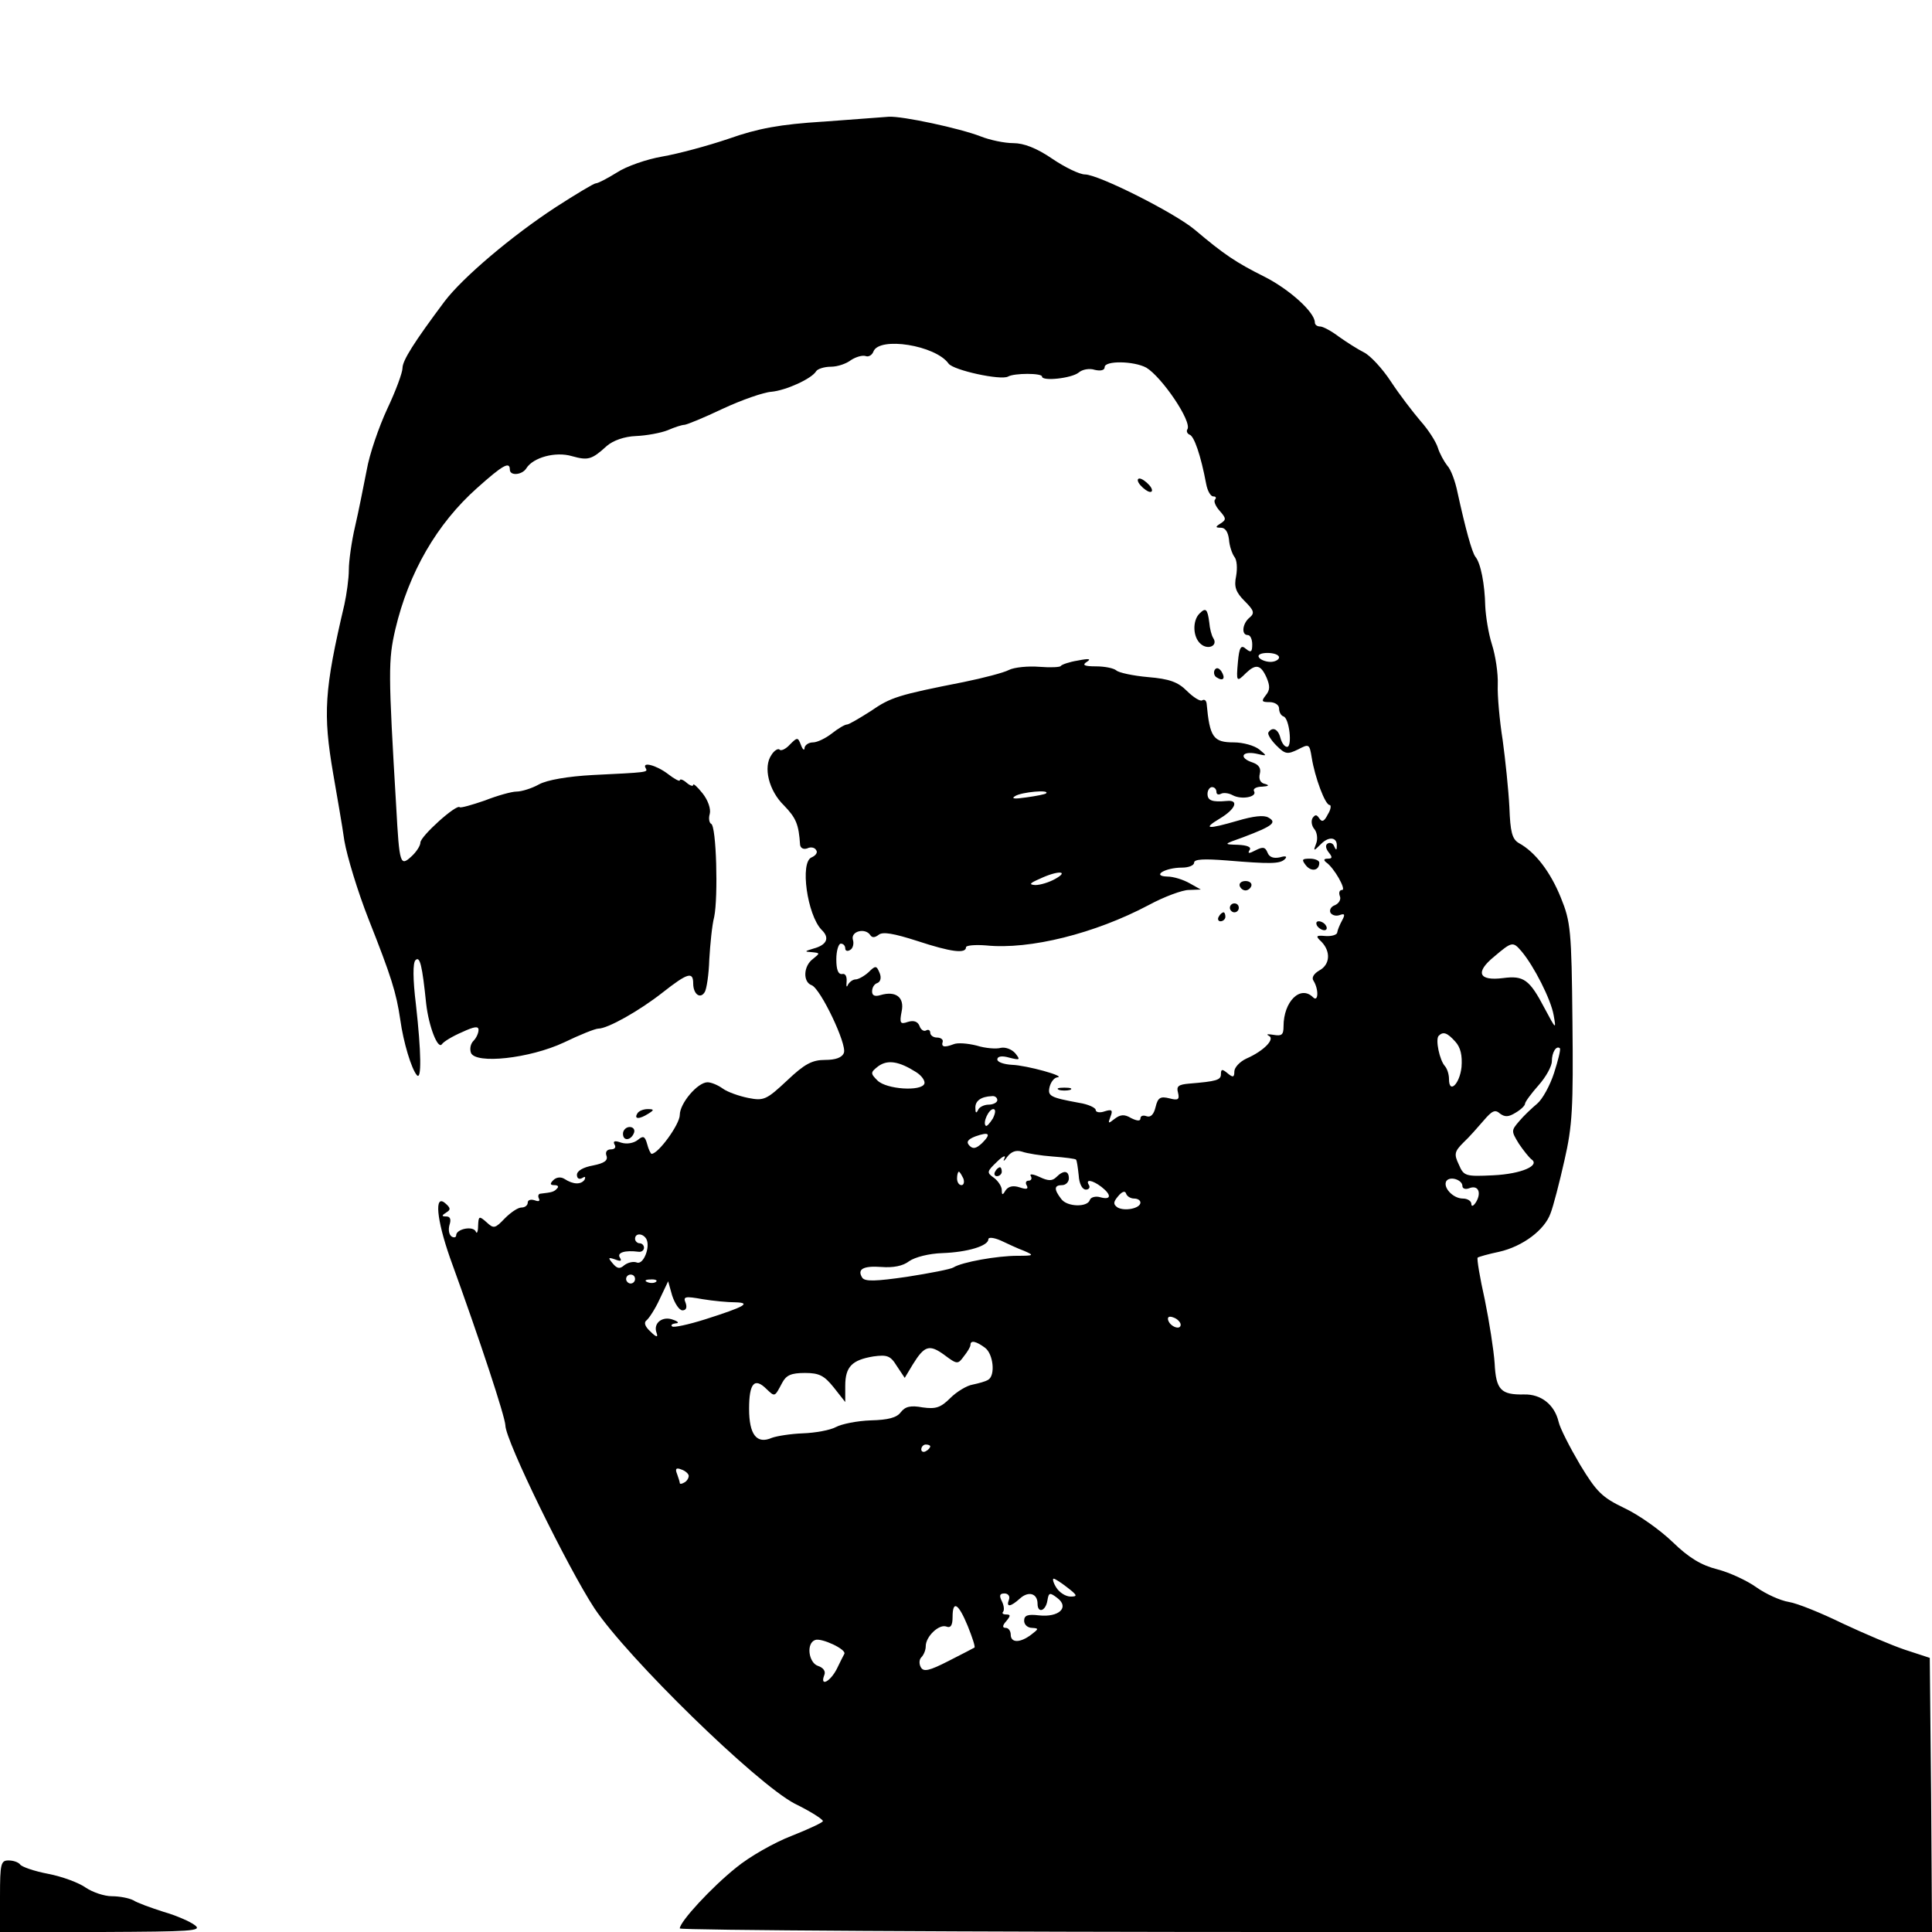 <?xml version="1.0" standalone="no"?>
<!DOCTYPE svg PUBLIC "-//W3C//DTD SVG 20010904//EN"
 "http://www.w3.org/TR/2001/REC-SVG-20010904/DTD/svg10.dtd">
<svg version="1.0" xmlns="http://www.w3.org/2000/svg"
 width="432pt" height="432pt" viewBox="0 0 432 432"
 preserveAspectRatio="xMidYMid meet">
<g transform="translate(0,432) scale(0.1,-0.1)"
fill="#000000" stroke="none">
<path d="M1840 4048 c-95 -6 -145 -15 -210 -38 -47 -16 -114 -34 -149 -40 -35
-6 -81 -22 -102 -36 -21 -13 -42 -24 -47 -24 -4 0 -44 -24 -89 -53 -98 -64
-208 -157 -249 -211 -68 -91 -94 -132 -94 -149 0 -10 -15 -51 -34 -91 -19 -41
-40 -102 -46 -137 -7 -35 -18 -92 -26 -126 -8 -34 -14 -78 -14 -97 0 -20 -5
-55 -10 -78 -45 -191 -48 -244 -25 -378 8 -47 20 -114 25 -150 6 -35 30 -114
54 -175 51 -129 62 -164 71 -225 7 -51 25 -110 37 -124 11 -13 10 51 -2 158
-7 57 -7 93 -1 99 10 10 15 -11 24 -98 6 -51 26 -102 35 -90 4 6 24 18 45 27
28 13 37 14 37 5 0 -7 -5 -18 -11 -24 -7 -7 -9 -18 -6 -27 10 -26 131 -13 208
23 35 17 70 31 77 31 21 0 92 40 144 81 56 44 68 47 68 20 0 -24 16 -36 26
-19 4 7 9 39 10 73 2 33 6 76 11 95 9 44 5 204 -7 208 -4 2 -6 12 -3 22 3 11
-4 31 -16 46 -12 15 -21 23 -21 19 0 -4 -7 -2 -15 5 -8 7 -15 9 -15 5 0 -3
-12 3 -26 14 -26 20 -60 29 -50 13 5 -9 4 -9 -119 -15 -55 -3 -102 -11 -120
-21 -16 -9 -39 -16 -50 -16 -11 0 -43 -9 -71 -20 -29 -10 -54 -17 -56 -15 -7
8 -88 -65 -88 -79 0 -7 -9 -21 -20 -31 -25 -23 -27 -18 -34 110 -18 302 -18
329 -2 398 30 127 93 236 183 316 57 51 73 60 73 41 0 -15 28 -12 37 3 15 24
65 38 102 27 36 -10 44 -8 78 23 14 12 39 21 65 22 24 1 56 7 71 13 16 7 32
12 37 12 5 0 44 16 86 36 43 20 92 37 109 38 32 3 90 29 100 46 3 5 18 10 33
10 15 0 35 7 45 15 11 7 25 11 32 9 7 -3 15 2 18 10 13 34 139 14 168 -27 11
-15 117 -38 133 -29 14 8 76 8 76 0 0 -11 66 -4 82 9 8 7 24 10 36 6 13 -3 22
-1 22 6 0 15 65 14 93 -1 35 -21 103 -121 92 -138 -3 -4 0 -10 5 -12 10 -3 25
-46 37 -110 3 -16 10 -28 16 -28 6 0 7 -3 4 -7 -4 -3 1 -15 10 -25 15 -17 15
-20 3 -28 -13 -8 -13 -10 0 -10 10 0 16 -10 18 -26 1 -15 7 -32 12 -39 6 -7 7
-26 4 -43 -5 -24 -1 -36 19 -56 21 -21 23 -27 11 -37 -16 -13 -19 -39 -4 -39
6 0 10 -10 10 -21 0 -17 -3 -19 -14 -10 -11 10 -15 4 -18 -29 -4 -45 -3 -46
18 -25 22 21 33 19 46 -10 8 -19 8 -28 -2 -40 -10 -13 -9 -15 9 -15 11 0 21
-6 21 -14 0 -8 4 -16 10 -18 13 -4 20 -68 8 -68 -6 0 -12 9 -15 20 -5 20 -18
26 -27 12 -2 -4 6 -17 18 -29 20 -20 25 -20 48 -9 25 13 26 13 31 -18 7 -44
30 -106 40 -106 4 0 3 -10 -4 -21 -8 -16 -13 -18 -19 -9 -6 9 -9 9 -15 1 -4
-7 -2 -18 4 -25 6 -7 8 -22 4 -32 -7 -18 -6 -18 11 -1 18 18 37 15 35 -6 0 -9
-2 -8 -6 1 -2 6 -9 9 -14 6 -6 -3 -5 -11 2 -20 9 -11 8 -14 -2 -14 -9 0 -10
-3 -4 -8 18 -12 46 -62 36 -62 -6 0 -8 -6 -5 -14 3 -7 -2 -16 -11 -20 -9 -3
-13 -11 -10 -17 4 -6 13 -8 21 -5 11 4 12 1 5 -12 -5 -9 -10 -21 -11 -27 0 -5
-12 -9 -26 -8 -22 2 -23 0 -9 -13 21 -22 19 -51 -5 -64 -12 -7 -18 -16 -13
-23 12 -19 11 -49 -1 -37 -28 28 -66 -9 -66 -65 0 -19 -4 -22 -22 -19 -13 2
-18 2 -11 -2 15 -7 -11 -34 -50 -51 -15 -7 -27 -20 -27 -29 0 -13 -3 -14 -15
-4 -12 10 -15 10 -15 -2 0 -13 -10 -16 -71 -21 -24 -2 -29 -6 -25 -20 4 -16 0
-18 -19 -13 -20 5 -26 2 -31 -19 -4 -17 -11 -24 -20 -21 -8 3 -14 1 -14 -5 0
-6 -7 -6 -21 1 -15 9 -24 8 -37 -2 -14 -11 -15 -11 -9 5 6 15 3 17 -13 12 -11
-4 -20 -2 -20 3 0 5 -17 13 -37 16 -65 12 -71 15 -66 36 3 11 10 20 17 21 22
2 -69 27 -101 28 -18 1 -33 6 -33 12 0 7 10 9 27 4 24 -6 25 -5 13 10 -8 9
-22 14 -32 12 -10 -3 -35 -1 -54 5 -20 5 -43 7 -52 3 -21 -8 -28 -6 -24 6 1 5
-5 9 -13 9 -8 0 -15 5 -15 11 0 5 -4 8 -9 5 -5 -3 -12 1 -15 10 -4 10 -13 13
-26 9 -17 -6 -19 -3 -14 23 7 32 -13 47 -47 37 -13 -4 -19 -1 -19 8 0 9 5 17
12 19 7 3 9 12 5 22 -7 17 -9 18 -25 2 -10 -9 -23 -16 -29 -16 -6 0 -14 -6
-17 -12 -3 -7 -4 -4 -3 7 1 12 -3 19 -10 17 -9 -1 -13 10 -13 33 0 19 5 35 10
35 6 0 10 -5 10 -11 0 -5 5 -7 11 -3 6 3 9 14 6 23 -5 19 28 27 39 10 4 -6 10
-6 19 1 9 7 33 3 86 -14 76 -25 109 -29 109 -14 0 4 20 6 45 4 98 -10 244 27
363 90 35 19 76 34 90 34 l27 1 -25 14 c-14 8 -36 15 -50 15 -36 1 -5 20 33
20 15 0 27 5 27 11 0 8 22 9 73 5 97 -8 119 -8 130 3 6 6 2 8 -11 4 -14 -3
-24 0 -28 11 -5 12 -10 13 -26 5 -15 -8 -19 -8 -14 0 5 7 -5 11 -26 12 -33 1
-33 1 12 17 66 25 76 33 56 44 -10 6 -34 3 -68 -7 -69 -20 -80 -19 -40 5 35
21 43 42 15 39 -33 -3 -43 1 -43 16 0 8 5 15 10 15 6 0 10 -5 10 -11 0 -5 4
-7 10 -4 5 3 17 2 26 -3 20 -11 56 -4 48 9 -3 5 5 10 18 10 15 1 17 3 7 6 -11
2 -15 11 -12 23 3 12 -2 20 -16 25 -31 10 -25 26 7 20 26 -6 26 -6 8 9 -11 9
-37 16 -57 16 -46 0 -54 11 -61 87 -1 7 -5 10 -10 7 -4 -3 -20 7 -34 21 -20
20 -39 27 -87 31 -34 3 -66 10 -71 15 -6 5 -26 9 -45 9 -27 0 -32 3 -21 10 11
7 5 8 -20 3 -19 -3 -36 -9 -38 -12 -1 -3 -23 -4 -48 -2 -25 2 -56 -1 -68 -7
-11 -6 -57 -18 -101 -27 -147 -29 -163 -34 -208 -65 -25 -16 -49 -30 -53 -30
-5 0 -20 -9 -34 -20 -14 -11 -33 -20 -42 -20 -10 0 -18 -6 -19 -12 0 -7 -4 -5
-8 6 -7 18 -8 18 -25 1 -9 -10 -20 -15 -23 -11 -3 3 -12 -2 -18 -12 -19 -27
-6 -80 28 -113 27 -28 33 -42 36 -88 1 -7 7 -11 16 -8 8 4 17 2 20 -4 4 -5 -1
-12 -10 -16 -27 -10 -10 -129 22 -162 19 -18 12 -34 -18 -42 -20 -6 -21 -7 -4
-8 19 -2 19 -2 3 -15 -22 -16 -23 -52 -3 -59 20 -8 79 -132 72 -151 -4 -11
-19 -16 -42 -16 -29 0 -46 -9 -85 -46 -46 -43 -52 -46 -87 -39 -20 4 -46 13
-57 21 -11 8 -26 14 -34 14 -22 0 -62 -47 -62 -73 0 -21 -48 -87 -63 -87 -2 0
-7 10 -10 22 -5 18 -9 19 -21 9 -9 -7 -24 -10 -37 -6 -14 5 -19 4 -15 -4 4 -6
1 -11 -8 -11 -9 0 -13 -6 -10 -14 4 -11 -5 -17 -30 -22 -22 -4 -36 -12 -36
-21 0 -8 5 -11 12 -7 6 4 8 3 5 -4 -8 -11 -25 -11 -45 2 -8 5 -18 4 -25 -3 -8
-8 -7 -11 3 -11 7 0 10 -3 6 -7 -7 -8 -11 -9 -37 -12 -5 0 -7 -5 -4 -11 3 -6
-1 -7 -9 -4 -9 3 -16 1 -16 -5 0 -6 -6 -11 -14 -11 -8 0 -24 -11 -37 -24 -22
-23 -25 -24 -41 -9 -17 15 -18 14 -19 -8 0 -13 -3 -19 -5 -13 -6 14 -44 6 -44
-8 0 -5 -5 -6 -10 -3 -6 4 -8 15 -5 26 4 12 2 19 -7 19 -11 0 -11 2 0 9 10 6
10 10 -3 21 -24 20 -19 -36 11 -122 69 -190 123 -355 124 -375 0 -34 140 -319
199 -409 74 -111 362 -392 448 -437 35 -17 63 -35 63 -39 0 -3 -32 -18 -70
-33 -39 -15 -95 -47 -124 -71 -55 -44 -126 -121 -126 -136 0 -4 630 -8 1400
-8 l1400 0 -2 307 -3 306 -55 18 c-30 10 -93 37 -140 59 -47 23 -101 45 -120
48 -19 3 -52 18 -73 33 -21 15 -60 33 -87 40 -36 9 -64 26 -100 61 -28 27 -76
61 -108 76 -50 24 -62 36 -99 97 -23 39 -45 82 -48 96 -9 38 -39 62 -77 61
-52 -1 -63 10 -66 70 -2 29 -12 93 -22 142 -11 49 -18 91 -16 94 3 2 24 8 48
13 53 12 102 49 115 86 6 15 20 69 31 118 18 78 20 119 18 310 -2 205 -4 224
-26 278 -23 57 -57 102 -94 122 -15 9 -19 25 -21 80 -2 39 -9 106 -15 150 -7
44 -12 100 -11 124 1 25 -5 65 -13 90 -8 25 -14 64 -15 86 -1 48 -10 96 -22
110 -8 11 -22 62 -40 144 -5 25 -15 52 -23 60 -7 9 -17 27 -21 40 -4 13 -21
40 -39 60 -17 20 -47 59 -66 88 -19 29 -46 58 -60 65 -14 7 -39 23 -56 35 -17
13 -36 23 -42 23 -7 0 -12 4 -12 9 0 23 -58 75 -114 103 -62 31 -89 49 -154
104 -45 38 -216 124 -246 124 -12 0 -45 16 -73 35 -35 24 -64 35 -87 35 -20 0
-53 7 -73 15 -46 18 -176 46 -206 44 -12 -1 -78 -6 -147 -11z m1020 -1198 c0
-5 -9 -10 -19 -10 -11 0 -23 5 -26 10 -4 6 5 10 19 10 14 0 26 -4 26 -10z
m-521 -304 c-2 -2 -22 -6 -44 -9 -27 -4 -35 -3 -25 3 14 9 79 15 69 6z m21
-191 c-14 -8 -34 -14 -45 -14 -15 1 -13 4 10 14 40 19 67 18 35 0z m1042 -162
c28 -33 66 -108 72 -143 6 -33 5 -32 -20 15 -34 65 -47 74 -93 68 -55 -7 -63
13 -20 48 40 34 42 34 61 12z m-148 -202 c12 -13 16 -31 14 -57 -4 -38 -28
-61 -28 -27 0 11 -4 23 -9 29 -12 13 -22 60 -14 68 10 10 19 7 37 -13z m221
-70 c-9 -28 -26 -59 -38 -69 -12 -10 -30 -27 -40 -39 -18 -21 -18 -22 -1 -50
10 -15 23 -31 28 -35 21 -14 -22 -33 -85 -36 -62 -3 -66 -2 -77 24 -11 23 -10
29 10 49 13 12 33 35 46 50 18 21 25 25 36 15 11 -8 19 -8 35 2 12 7 21 16 21
20 0 4 14 23 30 41 17 19 30 43 30 54 0 20 10 36 18 29 2 -3 -4 -27 -13 -55z
m-1427 2 c13 -8 21 -20 19 -26 -6 -18 -85 -13 -105 7 -16 16 -16 18 2 32 21
15 46 11 84 -13z m182 -63 c0 -5 -9 -10 -19 -10 -11 0 -22 -6 -24 -12 -4 -8
-6 -7 -6 4 -1 16 12 26 37 27 6 1 12 -3 12 -9z m-10 -41 c-7 -11 -14 -19 -16
-16 -7 7 7 37 17 37 6 0 5 -9 -1 -21z m-24 -55 c-13 -12 -20 -14 -28 -6 -8 8
-5 14 13 21 31 11 36 6 15 -15z m158 -30 c27 -2 51 -5 52 -7 2 -2 4 -17 6 -35
1 -19 8 -32 16 -32 7 0 10 5 7 10 -9 14 7 12 28 -4 23 -18 22 -30 -3 -23 -10
3 -21 0 -23 -6 -5 -17 -51 -16 -64 2 -17 22 -16 31 2 31 8 0 15 7 15 15 0 18
-12 19 -28 3 -9 -9 -18 -9 -37 0 -15 7 -24 8 -20 2 3 -5 1 -10 -5 -10 -6 0 -8
-5 -4 -11 4 -8 -1 -9 -16 -4 -15 5 -25 2 -31 -6 -7 -12 -9 -12 -9 0 0 8 -8 20
-17 27 -17 12 -17 14 6 36 13 13 21 16 17 8 -4 -8 -1 -7 6 3 9 12 20 16 33 12
11 -4 42 -9 69 -11z m-200 -49 c3 -8 1 -15 -4 -15 -6 0 -10 7 -10 15 0 8 2 15
4 15 2 0 6 -7 10 -15z m1116 -17 c0 -6 7 -8 15 -5 20 8 28 -9 16 -30 -6 -10
-11 -12 -11 -5 0 6 -8 12 -19 12 -22 0 -45 25 -37 39 8 12 36 3 36 -11z m-734
-28 c8 0 14 -4 14 -9 0 -13 -35 -20 -51 -11 -10 7 -10 12 1 25 9 11 16 13 18
6 2 -6 10 -11 18 -11z m-1091 -90 c10 -17 -6 -59 -21 -53 -8 3 -20 0 -28 -6
-10 -9 -16 -8 -26 4 -11 13 -10 14 5 9 13 -5 16 -4 11 4 -7 11 11 17 42 13 6
-1 12 3 12 9 0 5 -4 10 -10 10 -5 0 -10 5 -10 10 0 13 17 13 25 0z m845 -27
c23 -10 22 -11 -15 -11 -45 0 -124 -14 -143 -26 -6 -4 -53 -13 -104 -21 -69
-10 -94 -11 -100 -2 -12 19 2 27 43 24 26 -2 48 2 62 13 13 9 44 17 74 18 56
2 103 16 103 31 0 5 12 4 28 -3 15 -7 38 -18 52 -23z m-870 -63 c0 -5 -4 -10
-10 -10 -5 0 -10 5 -10 10 0 6 5 10 10 10 6 0 10 -4 10 -10z m47 -6 c-3 -3
-12 -4 -19 -1 -8 3 -5 6 6 6 11 1 17 -2 13 -5z m59 -64 c8 0 11 6 7 17 -6 14
-1 15 38 8 24 -4 57 -7 73 -7 37 -1 21 -10 -67 -38 -38 -12 -71 -19 -74 -16
-4 3 0 6 8 7 8 0 6 4 -6 8 -23 9 -45 -7 -37 -29 4 -11 0 -11 -14 3 -12 11 -15
20 -8 25 5 4 19 25 29 47 l19 40 9 -32 c6 -18 16 -33 23 -33z m1114 -32 c0
-13 -23 -5 -28 10 -2 7 2 10 12 6 9 -3 16 -11 16 -16z m-437 -52 c18 -14 23
-61 7 -71 -6 -4 -21 -8 -35 -11 -13 -2 -36 -16 -50 -30 -22 -22 -33 -25 -62
-21 -27 5 -39 2 -49 -11 -9 -12 -28 -17 -67 -18 -30 -1 -65 -8 -78 -15 -13 -7
-46 -13 -74 -14 -27 -1 -58 -6 -69 -10 -34 -15 -51 7 -51 65 0 57 12 71 39 44
19 -18 18 -18 35 14 9 17 20 22 51 22 32 0 43 -6 64 -32 l26 -33 0 36 c0 43
15 58 63 66 30 4 38 2 52 -21 l18 -27 18 30 c26 42 37 46 71 21 28 -21 30 -21
43 -3 8 10 15 21 15 26 0 11 13 8 33 -7z m-123 -220 c0 -3 -4 -8 -10 -11 -5
-3 -10 -1 -10 4 0 6 5 11 10 11 6 0 10 -2 10 -4z m-540 -66 c0 -5 -4 -12 -10
-15 -5 -3 -10 -4 -10 -1 0 2 -3 12 -6 20 -5 12 -2 15 10 10 9 -3 16 -10 16
-14z m847 -250 c22 -17 23 -20 7 -20 -11 0 -25 9 -32 20 -7 11 -9 20 -6 20 3
0 17 -9 31 -20z m-131 -27 c-7 -18 4 -16 25 3 19 17 39 11 39 -12 0 -22 18
-17 22 7 3 18 5 19 22 6 28 -21 4 -44 -41 -39 -25 3 -33 0 -33 -12 0 -9 8 -16
18 -16 15 -1 15 -2 -2 -15 -25 -19 -46 -19 -46 0 0 8 -5 15 -11 15 -8 0 -8 5
1 15 10 12 10 15 0 15 -8 0 -10 3 -7 6 3 4 2 14 -3 24 -6 12 -5 17 6 17 8 0
13 -6 10 -14z m-92 -59 c10 -25 17 -46 15 -48 -2 -1 -28 -15 -58 -30 -43 -22
-56 -25 -62 -14 -4 7 -4 17 1 22 6 6 10 17 10 25 0 22 30 50 46 44 10 -4 14 3
14 21 0 39 13 31 34 -20z m-276 -62 c-2 -4 -10 -19 -17 -34 -15 -29 -38 -40
-28 -14 4 9 -2 17 -14 21 -21 7 -27 51 -6 58 14 5 70 -21 65 -31z"/>
<path d="M2225 1700 c-3 -5 -1 -10 4 -10 6 0 11 5 11 10 0 6 -2 10 -4 10 -3 0
-8 -4 -11 -10z"/>
<path d="M2550 3235 c7 -8 17 -15 22 -15 6 0 5 7 -2 15 -7 8 -17 15 -22 15 -6
0 -5 -7 2 -15z"/>
<path d="M2682 2948 c-16 -16 -15 -53 3 -68 16 -14 39 -4 28 13 -4 6 -8 22 -9
35 -4 31 -8 34 -22 20z"/>
<path d="M2716 2822 c-3 -6 -1 -14 5 -17 14 -9 20 -2 10 14 -6 8 -11 9 -15 3z"/>
<path d="M2920 2385 c12 -15 30 -12 30 6 0 5 -10 9 -21 9 -18 0 -19 -2 -9 -15z"/>
<path d="M2772 2339 c2 -6 8 -10 13 -10 5 0 11 4 13 10 2 6 -4 11 -13 11 -9 0
-15 -5 -13 -11z"/>
<path d="M2750 2290 c0 -5 5 -10 10 -10 6 0 10 5 10 10 0 6 -4 10 -10 10 -5 0
-10 -4 -10 -10z"/>
<path d="M2725 2270 c-3 -5 -1 -10 4 -10 6 0 11 5 11 10 0 6 -2 10 -4 10 -3 0
-8 -4 -11 -10z"/>
<path d="M2945 2250 c3 -5 11 -10 16 -10 6 0 7 5 4 10 -3 6 -11 10 -16 10 -6
0 -7 -4 -4 -10z"/>
<path d="M2368 1883 c6 -2 18 -2 25 0 6 3 1 5 -13 5 -14 0 -19 -2 -12 -5z"/>
<path d="M1425 1830 c-8 -13 5 -13 25 0 13 8 13 10 -2 10 -9 0 -20 -4 -23 -10z"/>
<path d="M1393 1785 c0 -18 19 -15 25 3 2 7 -3 12 -10 12 -8 0 -15 -7 -15 -15z"/>
<path d="M0 80 l0 -80 228 0 c199 1 225 2 208 15 -10 8 -42 22 -70 30 -28 9
-59 20 -68 26 -10 5 -31 9 -48 9 -17 0 -43 9 -58 19 -15 11 -53 25 -84 31 -32
6 -60 16 -63 21 -4 5 -15 9 -26 9 -17 0 -19 -7 -19 -80z"/>
</g>
</svg>
